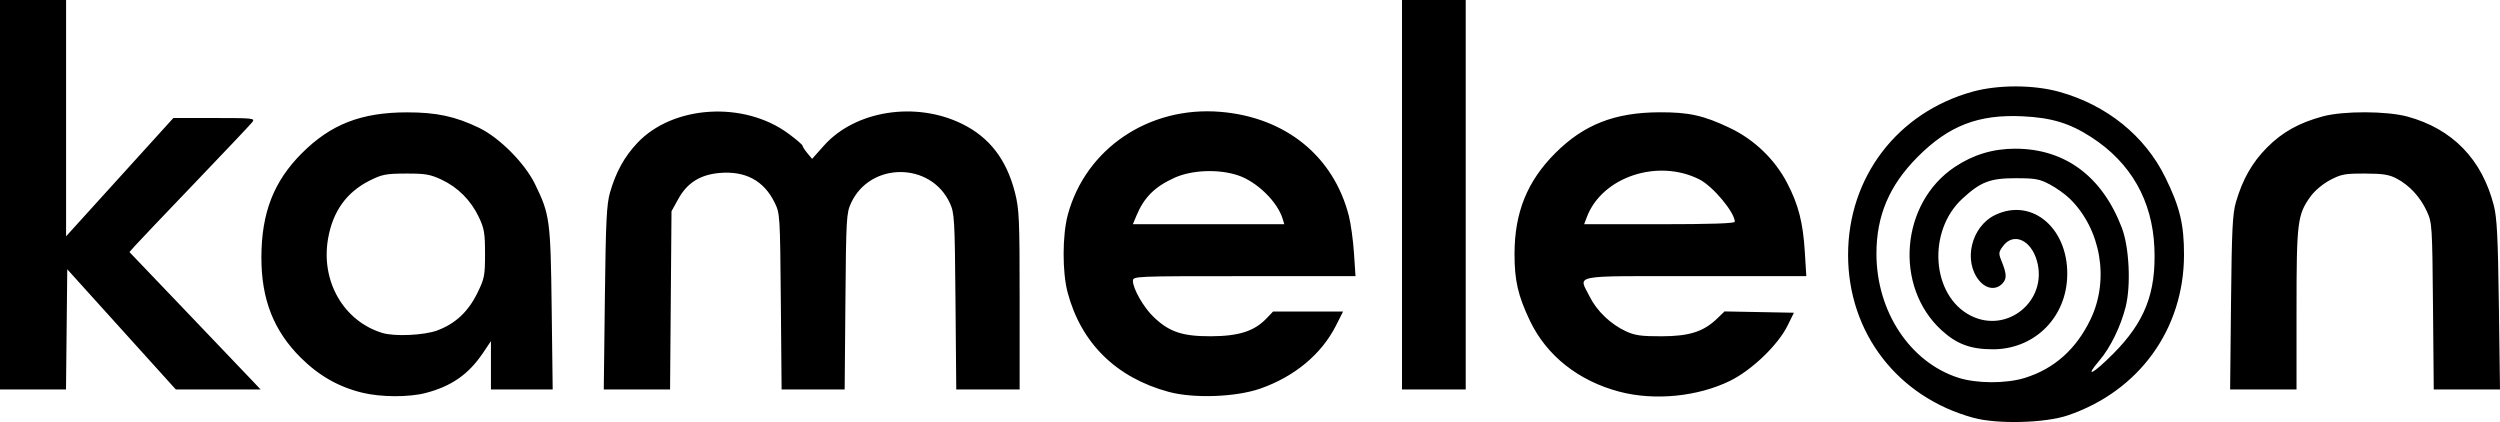 <svg
   version="1.1"
   id="svg1"
   width="1412.276"
   height="238.406"
   viewBox="0 0 1412.276 238.406"
   xmlns="http://www.w3.org/2000/svg"
   xmlns:svg="http://www.w3.org/2000/svg">
  <defs
     id="defs1" />
  <g
     id="g1"
     transform="translate(-1641.702,732.995)">
    <path
       style="fill:#000000"
       d="m 2756.667,-496.934 c -42.922,-11.616 -70.965,-47.996 -70.965,-92.062 0,-43.909 27.816,-80.404 70.268,-92.193 14.435,-4.009 34.44,-3.987 48.99,0.053 26.851,7.455 48.412,24.847 59.964,48.37 8.202,16.701 10.582,26.574 10.549,43.771 -0.081,42.034 -25.477,77.053 -65.77,90.689 -12.745,4.313 -39.602,5.008 -53.035,1.372 z m 28.914,-22.588 c 16.637,-5.178 29.033,-16.254 37.143,-33.187 10.726,-22.396 5.792,-50.846 -11.806,-68.073 -2.502,-2.449 -7.549,-6.046 -11.216,-7.994 -5.865,-3.115 -8.19,-3.541 -19.333,-3.543 -14.451,-0.003 -19.777,2.043 -30.105,11.563 -20.026,18.459 -17.413,54.887 4.74,66.094 20.673,10.459 43.659,-8.521 37.398,-30.88 -3.363,-12.013 -13.279,-16.367 -19.183,-8.424 -2.461,3.311 -2.565,4.142 -0.997,8 3.1,7.626 3.257,10.272 0.771,13.018 -3.571,3.945 -9.11,3.346 -13.12,-1.419 -9.295,-11.046 -4.643,-30.611 8.828,-37.133 21.454,-10.386 42.537,8.437 40.706,36.344 -1.49,22.719 -19.205,39.45 -41.802,39.482 -12.595,0.017 -20.5,-2.9 -29.062,-10.725 -27.056,-24.727 -23.208,-71.939 7.526,-92.339 10.397,-6.901 21.525,-10.257 34.015,-10.257 28.136,0 49.151,15.577 60.258,44.667 4.186,10.961 5.228,32.518 2.161,44.683 -2.81,11.148 -8.686,23.144 -14.881,30.38 -8.699,10.162 -3.642,7.667 7.838,-3.867 17.918,-18.003 24.311,-34.418 23.278,-59.773 -1.089,-26.735 -13.279,-48.159 -35.616,-62.596 -12.231,-7.906 -22.395,-10.998 -38.771,-11.795 -24.989,-1.217 -41.744,5.252 -59.332,22.91 -16.074,16.138 -23.339,33.262 -23.299,54.916 0.061,32.533 19.04,61.161 46.33,69.885 10.389,3.321 26.971,3.349 37.529,0.063 z m -939.077,8.401 c -13.462,-3.257 -24.604,-9.585 -34.912,-19.826 -15.301,-15.201 -22.28,-33.008 -22.229,-56.716 0.054,-25.14 6.953,-42.868 22.879,-58.794 16.37,-16.37 33.634,-23.067 59.461,-23.067 16.669,0 27.257,2.281 40.667,8.76 11.504,5.559 25.808,19.954 31.564,31.768 8.391,17.22 8.792,20.212 9.415,70.333 l 0.568,45.667 h -17.44 -17.44 v -13.649 -13.649 l -4.526,6.72 c -8.112,12.046 -17.762,18.776 -32.38,22.584 -9.436,2.458 -25.164,2.4 -35.626,-0.132 z m 42.254,-35.219 c 10.182,-3.809 17.39,-10.527 22.555,-21.017 4.078,-8.284 4.389,-9.863 4.389,-22.277 0,-11.639 -0.449,-14.307 -3.479,-20.695 -4.501,-9.487 -11.816,-16.832 -21.099,-21.186 -6.402,-3.002 -9.163,-3.475 -20.089,-3.437 -11.269,0.039 -13.52,0.471 -20.406,3.918 -13.149,6.583 -20.908,17.383 -23.602,32.853 -4.192,24.071 8.772,46.585 30.674,53.271 6.921,2.113 23.644,1.343 31.056,-1.431 z m 413.18,34.725 c -29.68,-8.037 -49.489,-27.507 -57.12,-56.144 -3.056,-11.467 -3.008,-32.419 0.099,-43.904 10.127,-37.427 45.872,-61.517 86.277,-58.147 36.782,3.068 63.924,25.085 72.502,58.814 1.119,4.4 2.418,13.85 2.887,21 l 0.853,13 h -62.867 c -62.321,0 -62.867,0.024 -62.867,2.711 0,4.354 6.012,14.88 11.552,20.223 8.865,8.551 16.288,11.073 32.449,11.021 15.78,-0.05 24.522,-2.846 31.426,-10.052 l 3.74,-3.903 h 19.77 19.77 l -3.977,7.878 c -8.195,16.234 -23.514,28.967 -42.948,35.696 -13.794,4.777 -37.506,5.608 -51.544,1.806 z m 64.369,-97.715 c -2.922,-9.649 -14.416,-20.914 -25.044,-24.545 -10.98,-3.751 -26.319,-3.172 -36.223,1.367 -11.141,5.106 -17.038,11.014 -21.391,21.433 l -1.982,4.744 h 42.774 42.775 z m 190.35,97.642 c -23.226,-6.085 -41.308,-20.411 -50.721,-40.187 -6.713,-14.102 -8.696,-22.751 -8.665,-37.788 0.047,-23.354 7.175,-40.965 22.984,-56.794 16.132,-16.151 33.517,-22.985 58.782,-23.106 16.72,-0.08 24.965,1.744 39.788,8.8 13.881,6.607 25.412,17.664 32.434,31.1 6.397,12.24 8.985,22.324 10.008,39 l 0.839,13.667 h -62.868 c -71.447,0 -65.814,-1.104 -59.458,11.652 4.018,8.063 11.837,15.526 20.427,19.498 5.077,2.347 8.631,2.844 20.163,2.819 15.684,-0.034 23.72,-2.61 31.435,-10.075 l 4.102,-3.969 19.602,0.37 19.603,0.37 -3.617,7.333 c -5.377,10.903 -20.212,25.133 -32.458,31.134 -18.241,8.939 -42.618,11.352 -62.379,6.174 z m 65.046,-96.041 c 0,-5.258 -12.324,-20.025 -19.94,-23.892 -23.515,-11.94 -55.084,-1.407 -63.629,21.23 l -1.533,4.061 h 42.551 c 28.82,0 42.551,-0.452 42.551,-1.4 z m -980,-15.267 v -110 h 18.667 18.667 v 66.745 66.745 l 30.299,-33.412 30.299,-33.412 h 23.197 c 21.891,0 23.096,0.131 21.392,2.333 -0.993,1.283 -15.616,16.745 -32.497,34.359 -16.881,17.614 -32.088,33.603 -33.795,35.53 l -3.104,3.504 32.318,33.804 c 17.775,18.592 34.443,36.054 37.041,38.804 l 4.723,5 h -23.947 -23.947 l -30.657,-33.94 -30.657,-33.94 -0.356,33.94 -0.356,33.94 h -18.644 -18.644 z m 341.695,58.333 c 0.523,-43.518 0.982,-52.917 2.906,-59.594 3.337,-11.577 8.147,-20.28 15.514,-28.069 20.101,-21.254 60.117,-23.71 85.221,-5.23 4.399,3.238 8.018,6.339 8.043,6.891 0.024,0.552 1.247,2.447 2.717,4.213 l 2.673,3.21 6.691,-7.507 c 17.648,-19.801 51.769,-25.169 78.02,-12.275 15.457,7.592 25.095,20.082 29.854,38.691 2.438,9.531 2.668,14.788 2.668,60.885 v 50.453 h -17.9 -17.9 l -0.433,-49.667 c -0.41,-47.018 -0.582,-49.987 -3.211,-55.667 -10.785,-23.297 -44.993,-23.297 -55.778,0 -2.63,5.682 -2.8,8.634 -3.198,55.667 l -0.421,49.667 h -17.812 -17.812 l -0.433,-49.667 c -0.426,-48.811 -0.487,-49.775 -3.524,-55.941 -6.114,-12.414 -16.559,-17.985 -31.243,-16.667 -10.779,0.968 -18.126,5.589 -23.067,14.508 l -3.933,7.1 -0.407,50.333 -0.407,50.333 h -18.723 -18.723 z m 450.305,-58.333 v -110 h 18 18 v 110 110 h -18 -18 z m 468.325,61 c 0.421,-41.107 0.866,-50.252 2.766,-56.772 3.768,-12.936 9.163,-22.418 17.576,-30.894 8.654,-8.719 18.099,-13.983 31.609,-17.616 11.546,-3.105 36.078,-3.031 47.725,0.144 25.43,6.933 42.062,24.051 48.784,50.209 1.782,6.935 2.333,17.807 2.85,56.263 l 0.641,47.667 h -18.713 -18.713 l -0.425,-47 c -0.414,-45.776 -0.505,-47.174 -3.493,-53.667 -3.691,-8.019 -9.712,-14.564 -16.932,-18.404 -4.337,-2.306 -7.701,-2.845 -18,-2.883 -11.316,-0.042 -13.414,0.347 -19.679,3.649 -4.083,2.152 -8.684,6.002 -11.013,9.218 -7.465,10.305 -7.974,14.394 -7.974,63.995 v 45.091 h -18.755 -18.755 z"
       id="path1" />
  </g>
</svg>
